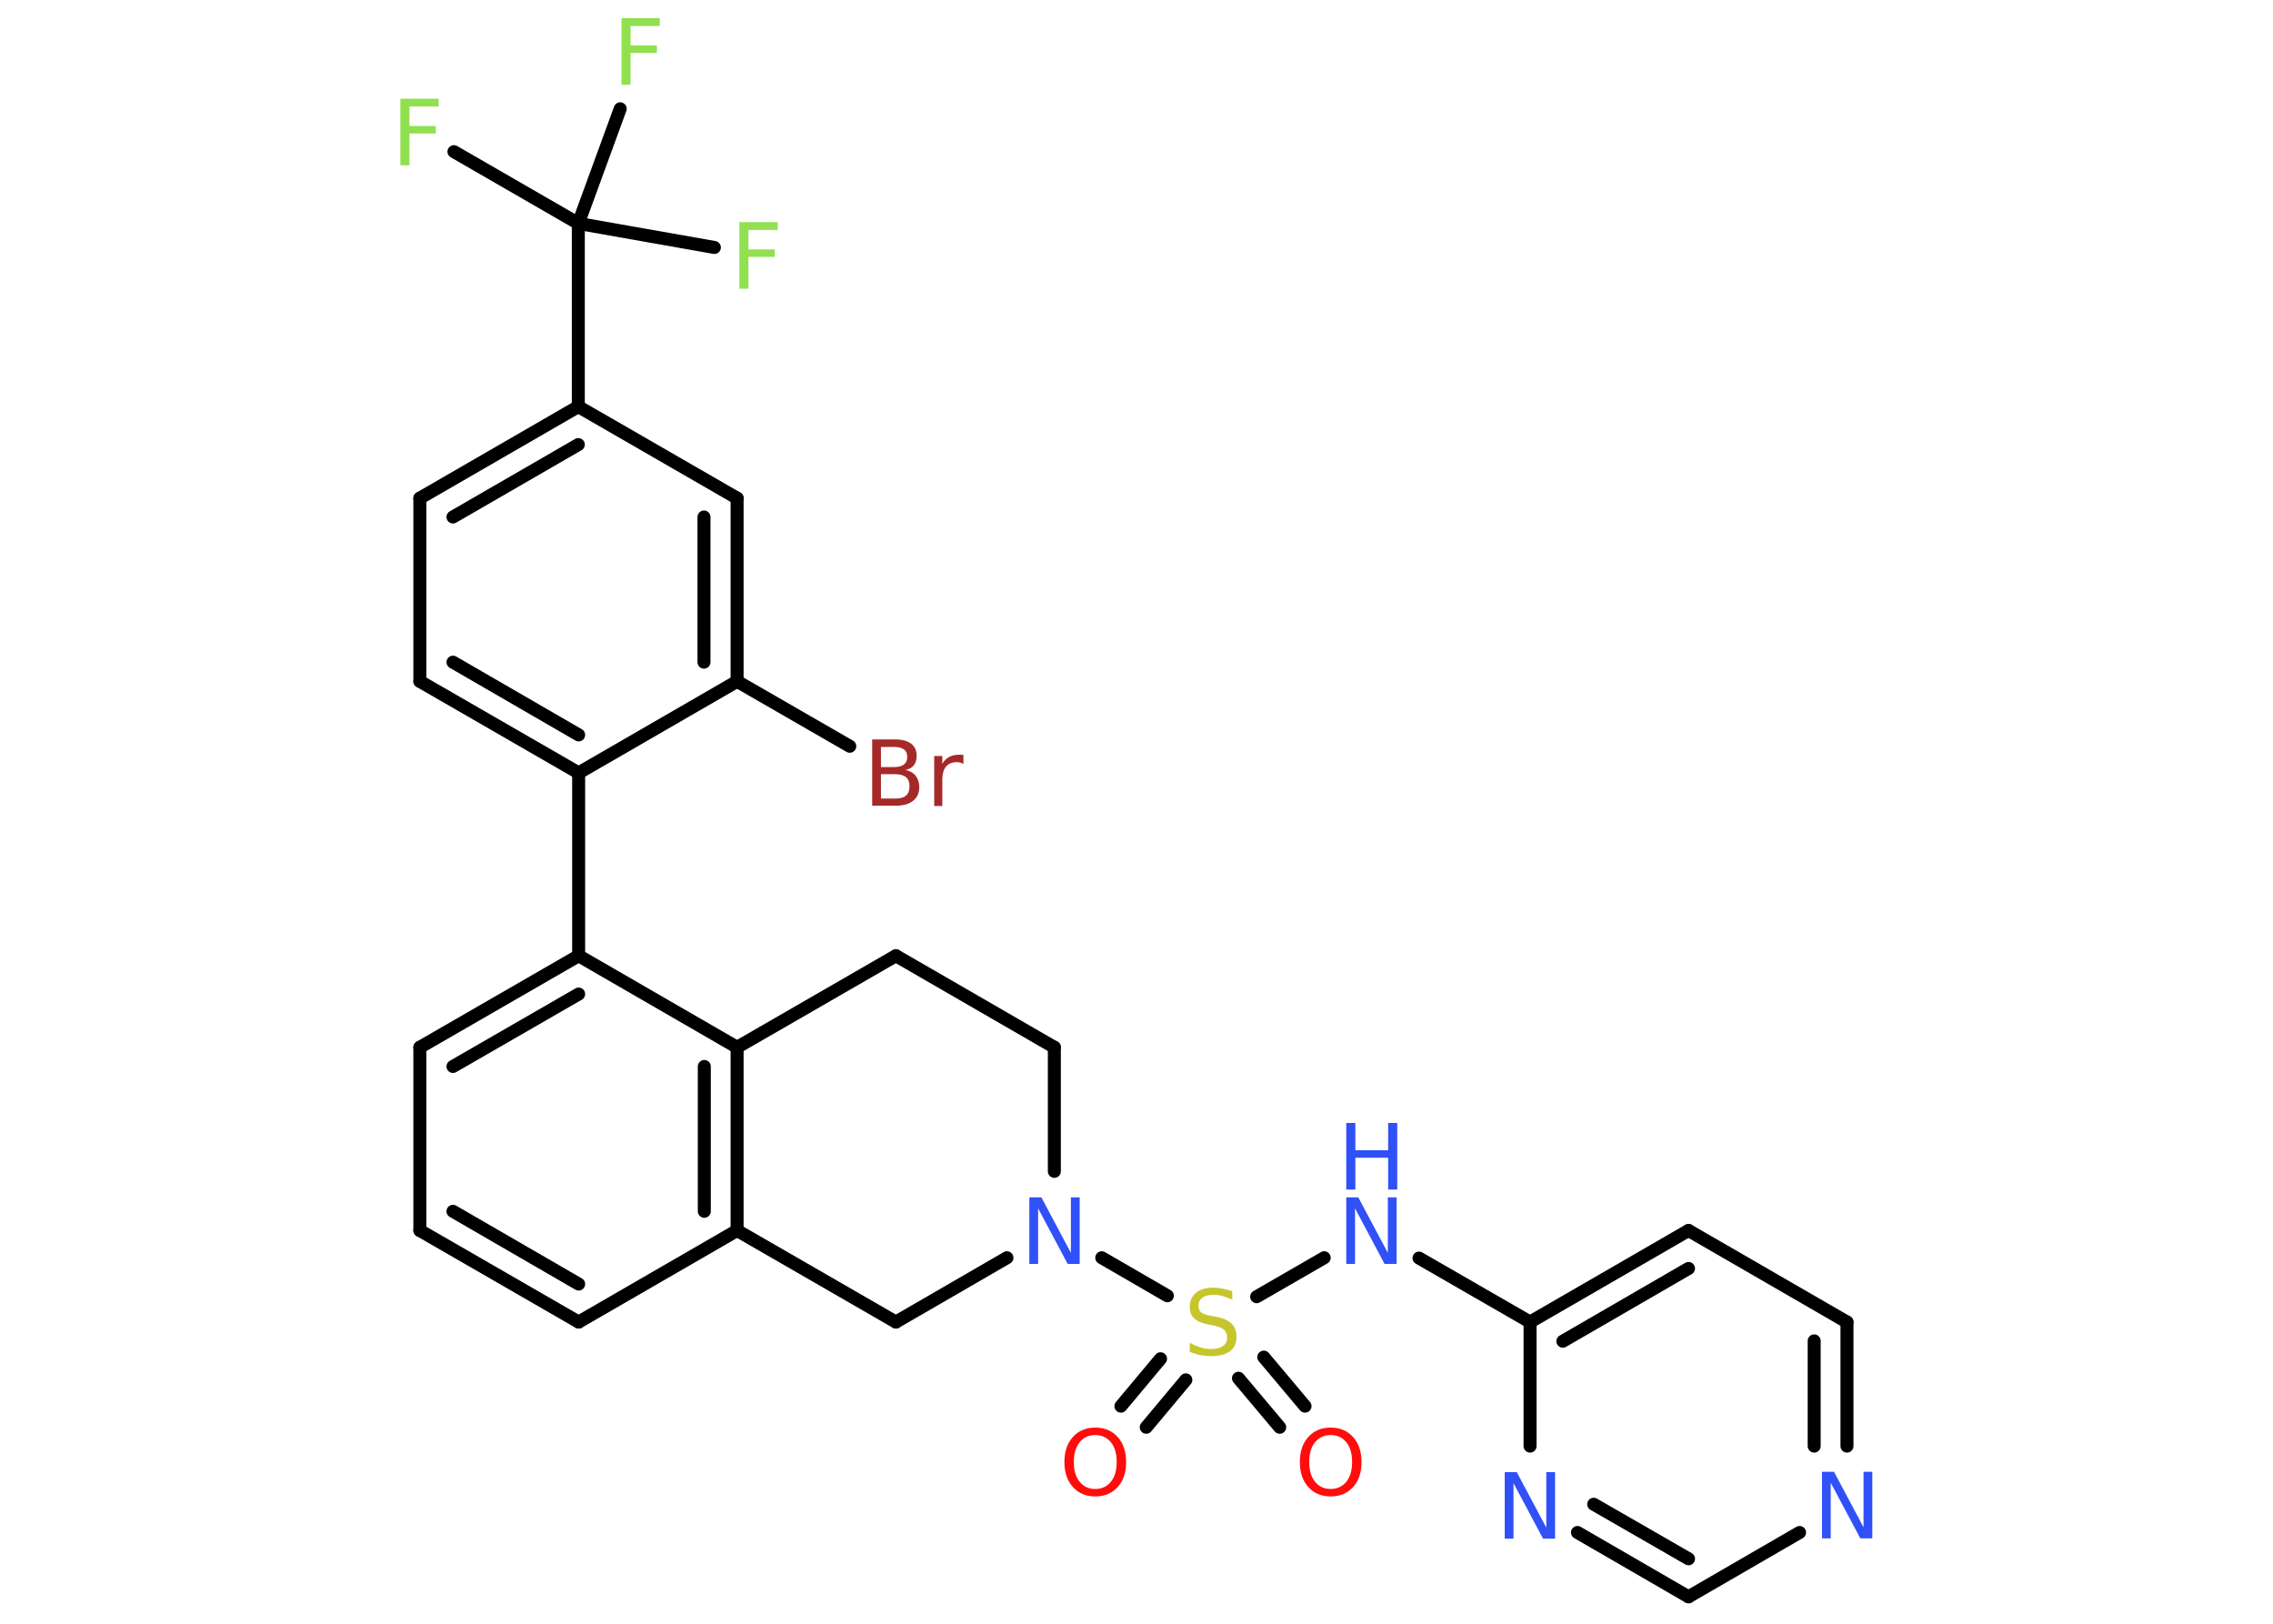 <?xml version='1.0' encoding='UTF-8'?>
<!DOCTYPE svg PUBLIC "-//W3C//DTD SVG 1.1//EN" "http://www.w3.org/Graphics/SVG/1.1/DTD/svg11.dtd">
<svg version='1.2' xmlns='http://www.w3.org/2000/svg' xmlns:xlink='http://www.w3.org/1999/xlink' width='70.0mm' height='50.0mm' viewBox='0 0 70.0 50.0'>
  <desc>Generated by the Chemistry Development Kit (http://github.com/cdk)</desc>
  <g stroke-linecap='round' stroke-linejoin='round' stroke='#000000' stroke-width='.4' fill='#3050F8'>
    <rect x='.0' y='.0' width='70.0' height='50.0' fill='#FFFFFF' stroke='none'/>
    <g id='mol1' class='mol'>
      <g id='mol1bnd1' class='bond'>
        <line x1='34.52' y1='43.3' x2='35.74' y2='41.84'/>
        <line x1='35.3' y1='43.95' x2='36.52' y2='42.49'/>
      </g>
      <g id='mol1bnd2' class='bond'>
        <line x1='38.92' y1='41.79' x2='40.19' y2='43.3'/>
        <line x1='38.14' y1='42.44' x2='39.41' y2='43.95'/>
      </g>
      <line id='mol1bnd3' class='bond' x1='38.7' y1='39.93' x2='40.78' y2='38.73'/>
      <line id='mol1bnd4' class='bond' x1='43.7' y1='38.74' x2='47.12' y2='40.71'/>
      <g id='mol1bnd5' class='bond'>
        <line x1='52.0' y1='37.89' x2='47.12' y2='40.71'/>
        <line x1='52.0' y1='39.06' x2='48.13' y2='41.3'/>
      </g>
      <line id='mol1bnd6' class='bond' x1='52.0' y1='37.89' x2='56.88' y2='40.71'/>
      <g id='mol1bnd7' class='bond'>
        <line x1='56.88' y1='44.53' x2='56.88' y2='40.71'/>
        <line x1='55.87' y1='44.53' x2='55.87' y2='41.29'/>
      </g>
      <line id='mol1bnd8' class='bond' x1='55.42' y1='47.19' x2='52.0' y2='49.17'/>
      <g id='mol1bnd9' class='bond'>
        <line x1='48.58' y1='47.19' x2='52.0' y2='49.17'/>
        <line x1='49.08' y1='46.32' x2='52.0' y2='48.0'/>
      </g>
      <line id='mol1bnd10' class='bond' x1='47.12' y1='40.71' x2='47.12' y2='44.53'/>
      <line id='mol1bnd11' class='bond' x1='35.95' y1='39.9' x2='33.93' y2='38.73'/>
      <line id='mol1bnd12' class='bond' x1='32.47' y1='36.07' x2='32.47' y2='32.25'/>
      <line id='mol1bnd13' class='bond' x1='32.47' y1='32.25' x2='27.59' y2='29.43'/>
      <line id='mol1bnd14' class='bond' x1='27.59' y1='29.43' x2='22.7' y2='32.25'/>
      <g id='mol1bnd15' class='bond'>
        <line x1='22.7' y1='37.89' x2='22.7' y2='32.25'/>
        <line x1='21.69' y1='37.3' x2='21.69' y2='32.84'/>
      </g>
      <line id='mol1bnd16' class='bond' x1='22.7' y1='37.89' x2='17.82' y2='40.71'/>
      <g id='mol1bnd17' class='bond'>
        <line x1='12.93' y1='37.89' x2='17.82' y2='40.71'/>
        <line x1='13.95' y1='37.3' x2='17.82' y2='39.54'/>
      </g>
      <line id='mol1bnd18' class='bond' x1='12.93' y1='37.89' x2='12.93' y2='32.25'/>
      <g id='mol1bnd19' class='bond'>
        <line x1='17.82' y1='29.43' x2='12.93' y2='32.25'/>
        <line x1='17.82' y1='30.61' x2='13.95' y2='32.84'/>
      </g>
      <line id='mol1bnd20' class='bond' x1='22.7' y1='32.25' x2='17.82' y2='29.43'/>
      <line id='mol1bnd21' class='bond' x1='17.82' y1='29.43' x2='17.82' y2='23.8'/>
      <g id='mol1bnd22' class='bond'>
        <line x1='12.93' y1='20.98' x2='17.82' y2='23.8'/>
        <line x1='13.95' y1='20.39' x2='17.82' y2='22.63'/>
      </g>
      <line id='mol1bnd23' class='bond' x1='12.93' y1='20.98' x2='12.93' y2='15.34'/>
      <g id='mol1bnd24' class='bond'>
        <line x1='17.81' y1='12.52' x2='12.93' y2='15.34'/>
        <line x1='17.81' y1='13.69' x2='13.95' y2='15.92'/>
      </g>
      <line id='mol1bnd25' class='bond' x1='17.81' y1='12.52' x2='17.81' y2='6.88'/>
      <line id='mol1bnd26' class='bond' x1='17.81' y1='6.88' x2='13.98' y2='4.67'/>
      <line id='mol1bnd27' class='bond' x1='17.81' y1='6.88' x2='22.0' y2='7.62'/>
      <line id='mol1bnd28' class='bond' x1='17.81' y1='6.88' x2='19.1' y2='3.35'/>
      <line id='mol1bnd29' class='bond' x1='17.81' y1='12.52' x2='22.7' y2='15.34'/>
      <g id='mol1bnd30' class='bond'>
        <line x1='22.7' y1='20.98' x2='22.7' y2='15.34'/>
        <line x1='21.68' y1='20.39' x2='21.68' y2='15.92'/>
      </g>
      <line id='mol1bnd31' class='bond' x1='17.82' y1='23.8' x2='22.7' y2='20.98'/>
      <line id='mol1bnd32' class='bond' x1='22.7' y1='20.98' x2='26.17' y2='22.98'/>
      <line id='mol1bnd33' class='bond' x1='22.7' y1='37.89' x2='27.59' y2='40.71'/>
      <line id='mol1bnd34' class='bond' x1='31.01' y1='38.73' x2='27.59' y2='40.71'/>
      <path id='mol1atm1' class='atom' d='M33.73 44.19q-.3 .0 -.48 .22q-.18 .22 -.18 .61q.0 .39 .18 .61q.18 .22 .48 .22q.3 .0 .48 -.22q.18 -.22 .18 -.61q.0 -.39 -.18 -.61q-.18 -.22 -.48 -.22zM33.73 43.96q.43 .0 .69 .29q.26 .29 .26 .77q.0 .49 -.26 .77q-.26 .29 -.69 .29q-.43 .0 -.69 -.29q-.26 -.29 -.26 -.77q.0 -.48 .26 -.77q.26 -.29 .69 -.29z' stroke='none' fill='#FF0D0D'/>
      <path id='mol1atm2' class='atom' d='M37.95 39.75v.27q-.16 -.07 -.3 -.11q-.14 -.04 -.27 -.04q-.23 .0 -.35 .09q-.12 .09 -.12 .25q.0 .13 .08 .2q.08 .07 .31 .11l.17 .03q.31 .06 .46 .21q.15 .15 .15 .4q.0 .3 -.2 .45q-.2 .15 -.59 .15q-.15 .0 -.31 -.03q-.16 -.03 -.34 -.1v-.28q.17 .09 .33 .14q.16 .05 .32 .05q.24 .0 .37 -.09q.13 -.09 .13 -.26q.0 -.15 -.09 -.24q-.09 -.08 -.3 -.13l-.17 -.03q-.31 -.06 -.45 -.19q-.14 -.13 -.14 -.36q.0 -.27 .19 -.43q.19 -.16 .53 -.16q.14 .0 .29 .03q.15 .03 .31 .08z' stroke='none' fill='#C6C62C'/>
      <path id='mol1atm3' class='atom' d='M40.98 44.19q-.3 .0 -.48 .22q-.18 .22 -.18 .61q.0 .39 .18 .61q.18 .22 .48 .22q.3 .0 .48 -.22q.18 -.22 .18 -.61q.0 -.39 -.18 -.61q-.18 -.22 -.48 -.22zM40.98 43.96q.43 .0 .69 .29q.26 .29 .26 .77q.0 .49 -.26 .77q-.26 .29 -.69 .29q-.43 .0 -.69 -.29q-.26 -.29 -.26 -.77q.0 -.48 .26 -.77q.26 -.29 .69 -.29z' stroke='none' fill='#FF0D0D'/>
      <g id='mol1atm4' class='atom'>
        <path d='M41.46 36.87h.37l.91 1.71v-1.71h.27v2.05h-.37l-.91 -1.71v1.71h-.27v-2.05z' stroke='none'/>
        <path d='M41.46 34.58h.28v.84h1.01v-.84h.28v2.05h-.28v-.98h-1.01v.98h-.28v-2.05z' stroke='none'/>
      </g>
      <path id='mol1atm8' class='atom' d='M56.11 45.32h.37l.91 1.71v-1.71h.27v2.05h-.37l-.91 -1.71v1.71h-.27v-2.05z' stroke='none'/>
      <path id='mol1atm10' class='atom' d='M46.34 45.33h.37l.91 1.71v-1.71h.27v2.05h-.37l-.91 -1.71v1.71h-.27v-2.05z' stroke='none'/>
      <path id='mol1atm11' class='atom' d='M31.7 36.87h.37l.91 1.71v-1.71h.27v2.05h-.37l-.91 -1.71v1.71h-.27v-2.05z' stroke='none'/>
      <path id='mol1atm25' class='atom' d='M12.34 3.04h1.17v.24h-.9v.6h.81v.23h-.81v.98h-.28v-2.05z' stroke='none' fill='#90E050'/>
      <path id='mol1atm26' class='atom' d='M22.78 6.84h1.17v.24h-.9v.6h.81v.23h-.81v.98h-.28v-2.05z' stroke='none' fill='#90E050'/>
      <path id='mol1atm27' class='atom' d='M19.15 .56h1.17v.24h-.9v.6h.81v.23h-.81v.98h-.28v-2.05z' stroke='none' fill='#90E050'/>
      <path id='mol1atm30' class='atom' d='M27.13 23.84v.75h.44q.23 .0 .33 -.09q.11 -.09 .11 -.29q.0 -.19 -.11 -.28q-.11 -.09 -.33 -.09h-.44zM27.13 23.0v.62h.41q.2 .0 .3 -.08q.1 -.08 .1 -.23q.0 -.16 -.1 -.23q-.1 -.08 -.3 -.08h-.41zM26.86 22.77h.71q.32 .0 .49 .13q.17 .13 .17 .37q.0 .19 -.09 .3q-.09 .11 -.26 .14q.21 .04 .32 .18q.11 .14 .11 .35q.0 .27 -.19 .42q-.19 .15 -.53 .15h-.73v-2.05zM29.66 23.52q-.04 -.02 -.09 -.04q-.05 -.01 -.11 -.01q-.21 .0 -.33 .14q-.11 .14 -.11 .4v.81h-.25v-1.54h.25v.24q.08 -.14 .21 -.21q.13 -.07 .31 -.07q.03 .0 .06 .0q.03 .0 .07 .01v.26z' stroke='none' fill='#A62929'/>
    </g>
  </g>
</svg>
